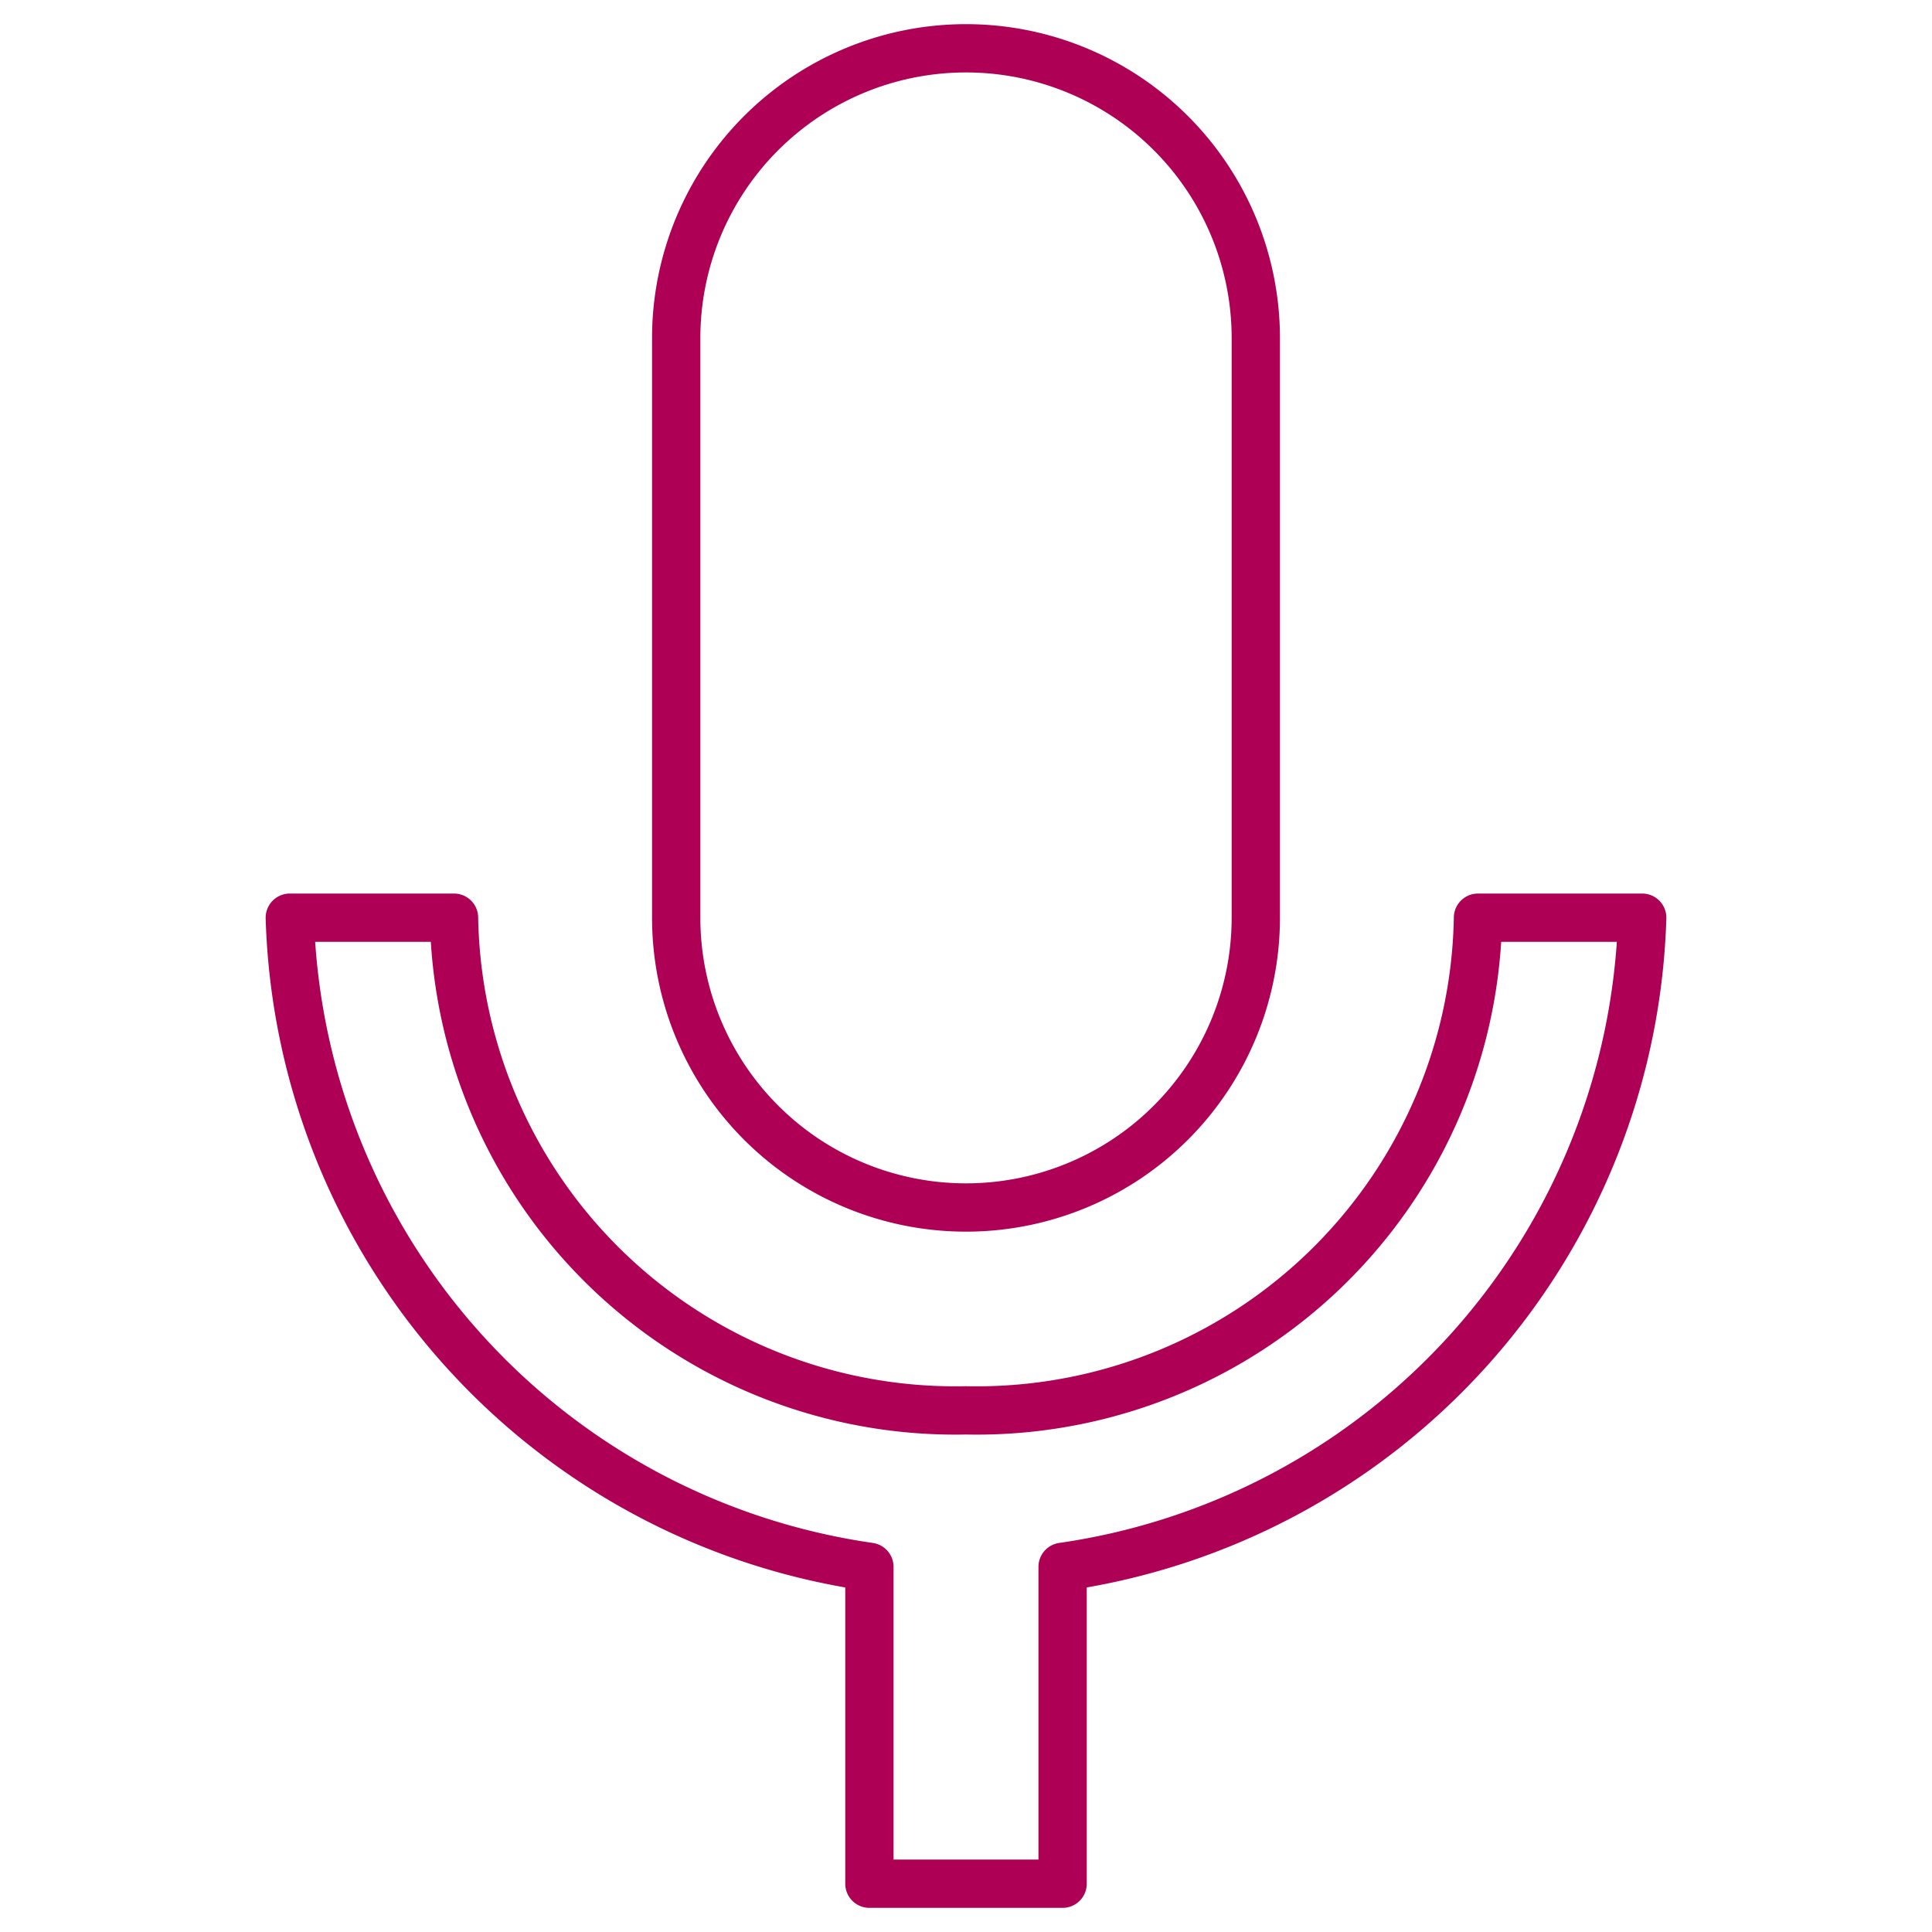 <svg id="Layer_1" data-name="Layer 1" xmlns="http://www.w3.org/2000/svg" viewBox="0 0 20 20"><defs><style>.cls-1{fill:none;stroke:#ae0055;stroke-linecap:round;stroke-linejoin:round;stroke-width:0.5px;}</style></defs><title>icons magenta line</title><path class="cls-1" d="M10,12.5a3,3,0,0,0,3-3v-6a3,3,0,0,0-6,0v6A3,3,0,0,0,10,12.5Zm5.3-3A5.19,5.19,0,0,1,10,14.6,5.19,5.19,0,0,1,4.7,9.5H3a7,7,0,0,0,6,6.72V19.5h2V16.22A7,7,0,0,0,17,9.5Z"/></svg>